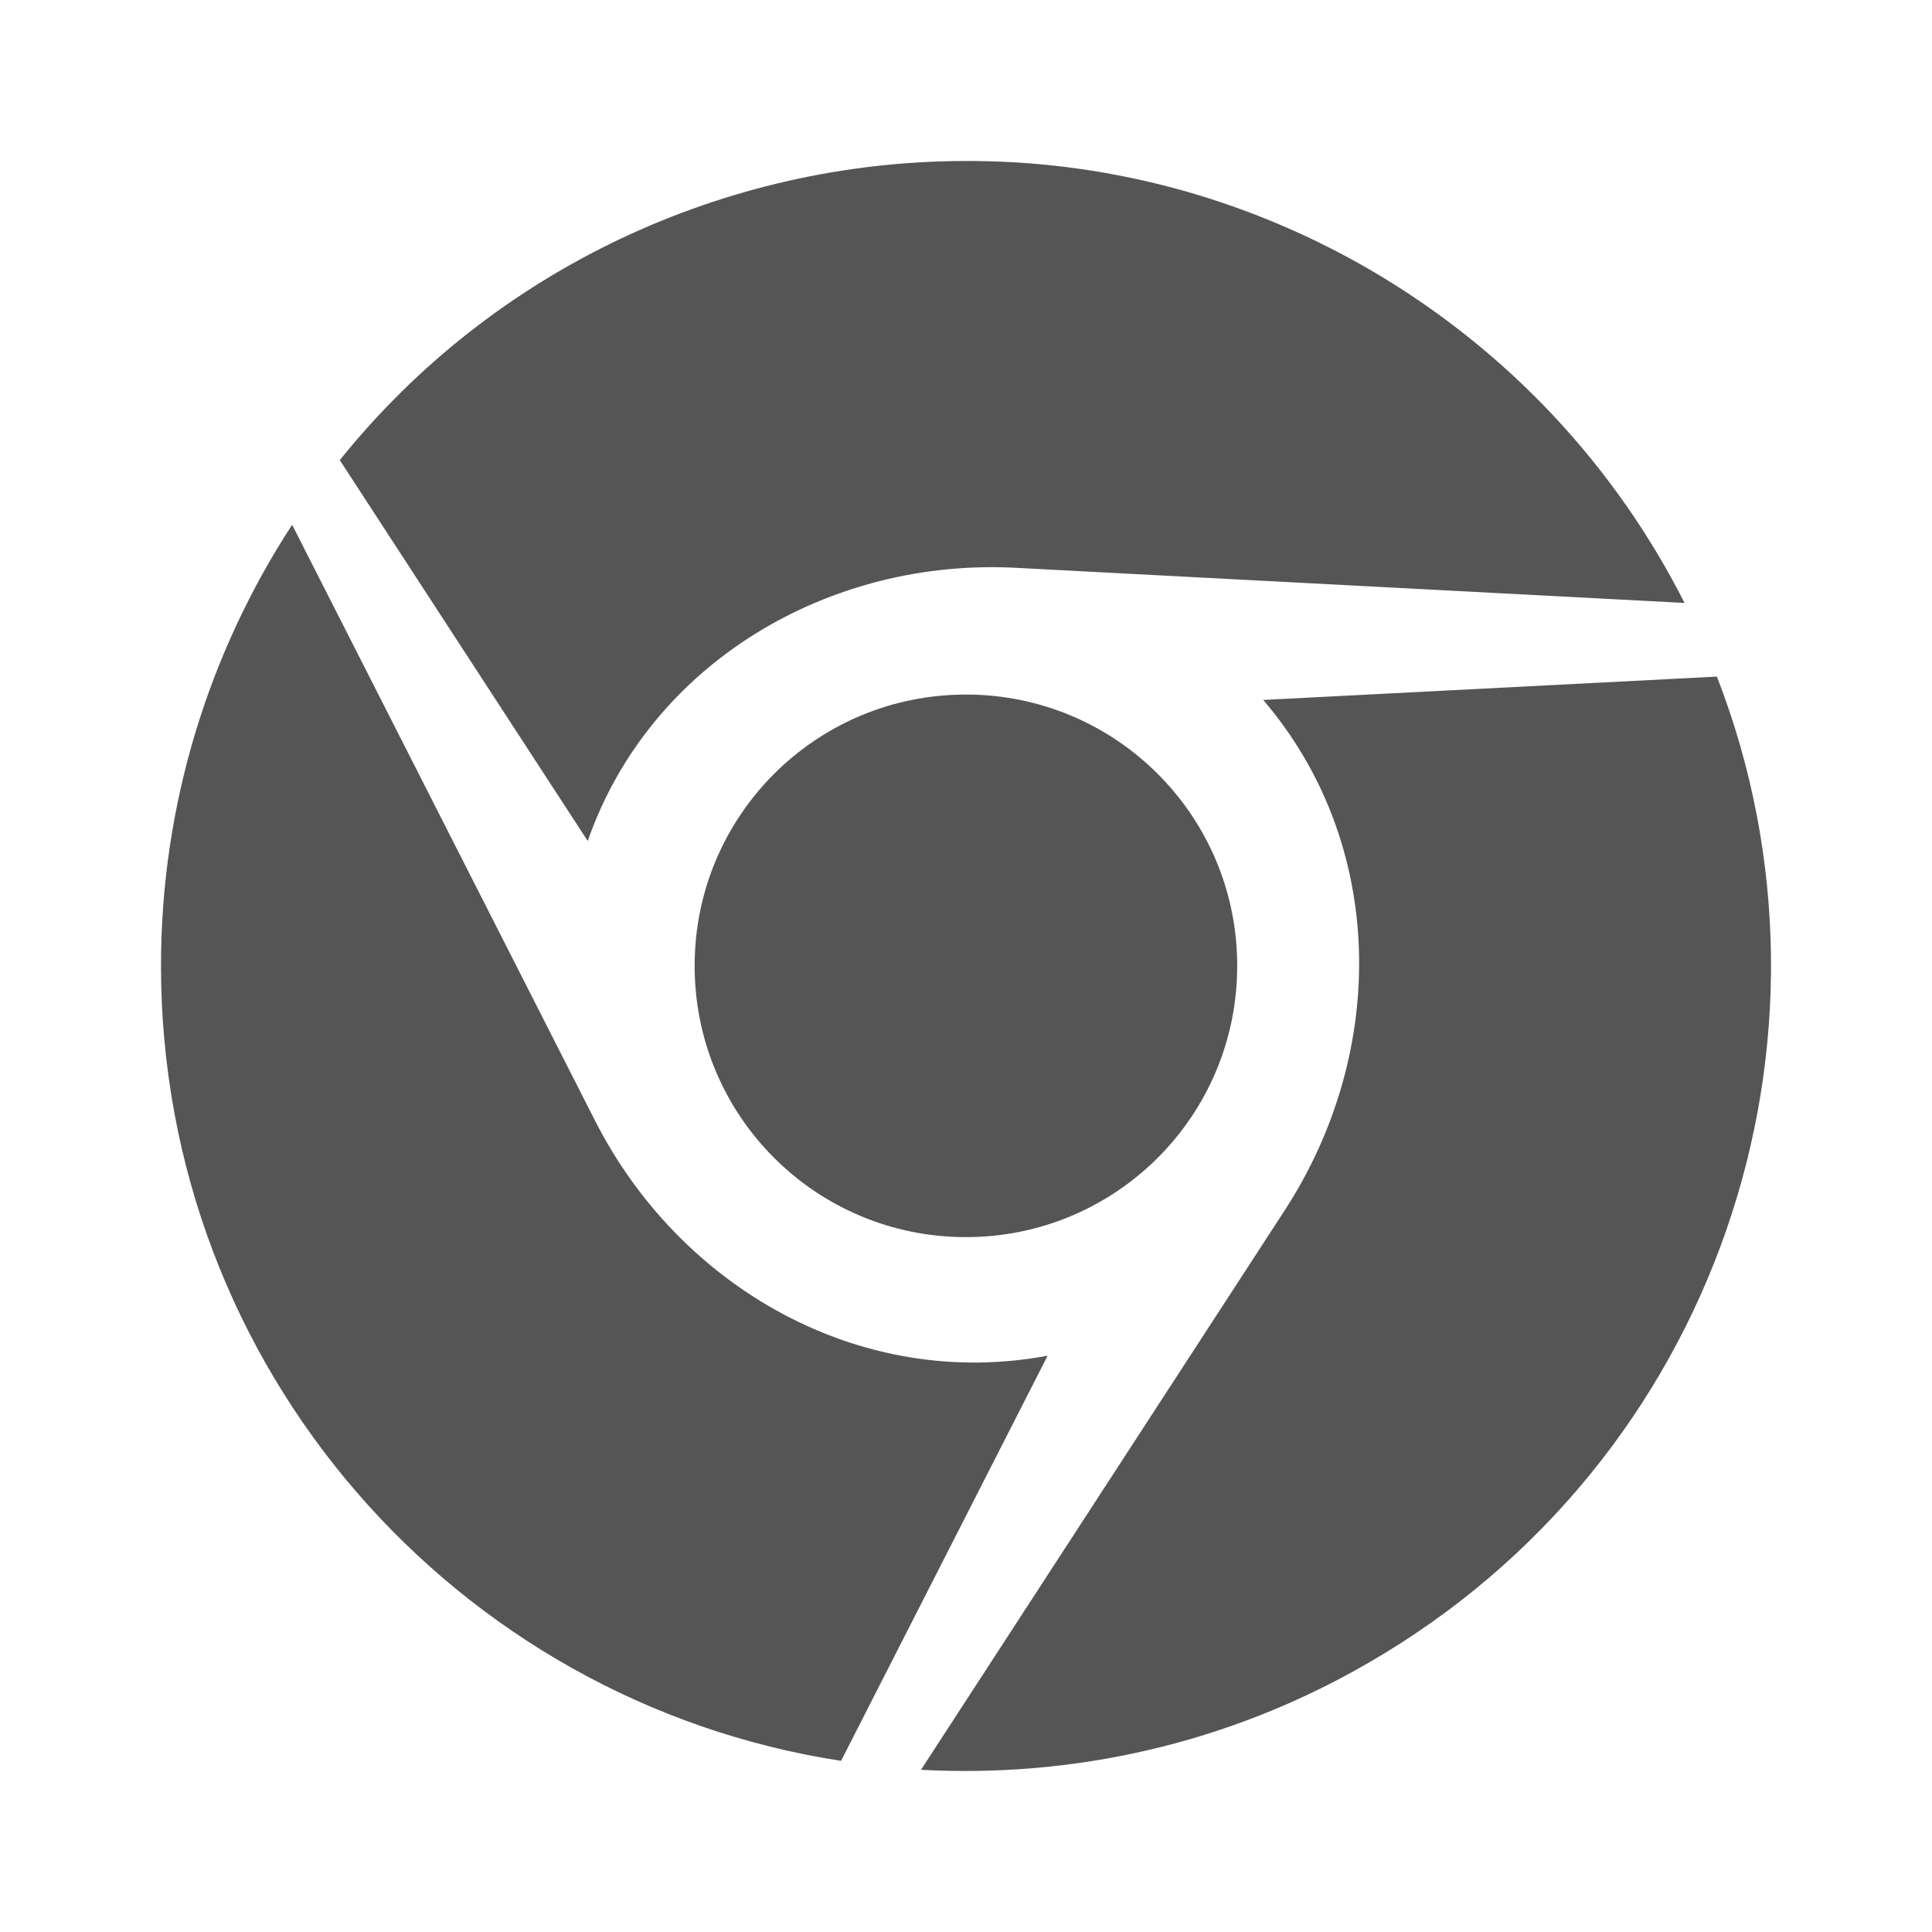 <svg xmlns="http://www.w3.org/2000/svg" width="24" height="24" viewBox="0 0 24 24">
  <path fill="#555" d="M7.39,13.918 C8.45,16.004 10.693,17.276 13.014,16.841 L10.448,21.874 C5.66,21.137 2,16.997 2,11.998 C2,9.979 2.603,8.093 3.629,6.519 L7.39,13.918 Z M16.998,3.339 C18.75,4.355 20.078,5.816 20.926,7.49 L12.646,7.055 C10.302,6.921 8.071,8.238 7.301,10.447 L4.221,5.716 C6.14,3.328 9.019,2.011 11.965,2 C13.673,1.989 15.413,2.424 16.998,3.339 Z M15.369,11.998 C15.369,13.862 13.862,15.368 11.999,15.368 C10.135,15.368 8.629,13.862 8.629,11.998 C8.629,10.135 10.135,8.628 11.999,8.628 C13.862,8.628 15.369,10.135 15.369,11.998 Z M16.998,20.657 C15.246,21.673 13.315,22.086 11.441,21.985 L15.96,15.034 C17.244,13.058 17.221,10.481 15.692,8.695 L21.328,8.405 C23.08,12.913 21.328,18.158 16.998,20.657 Z"/>
</svg>
